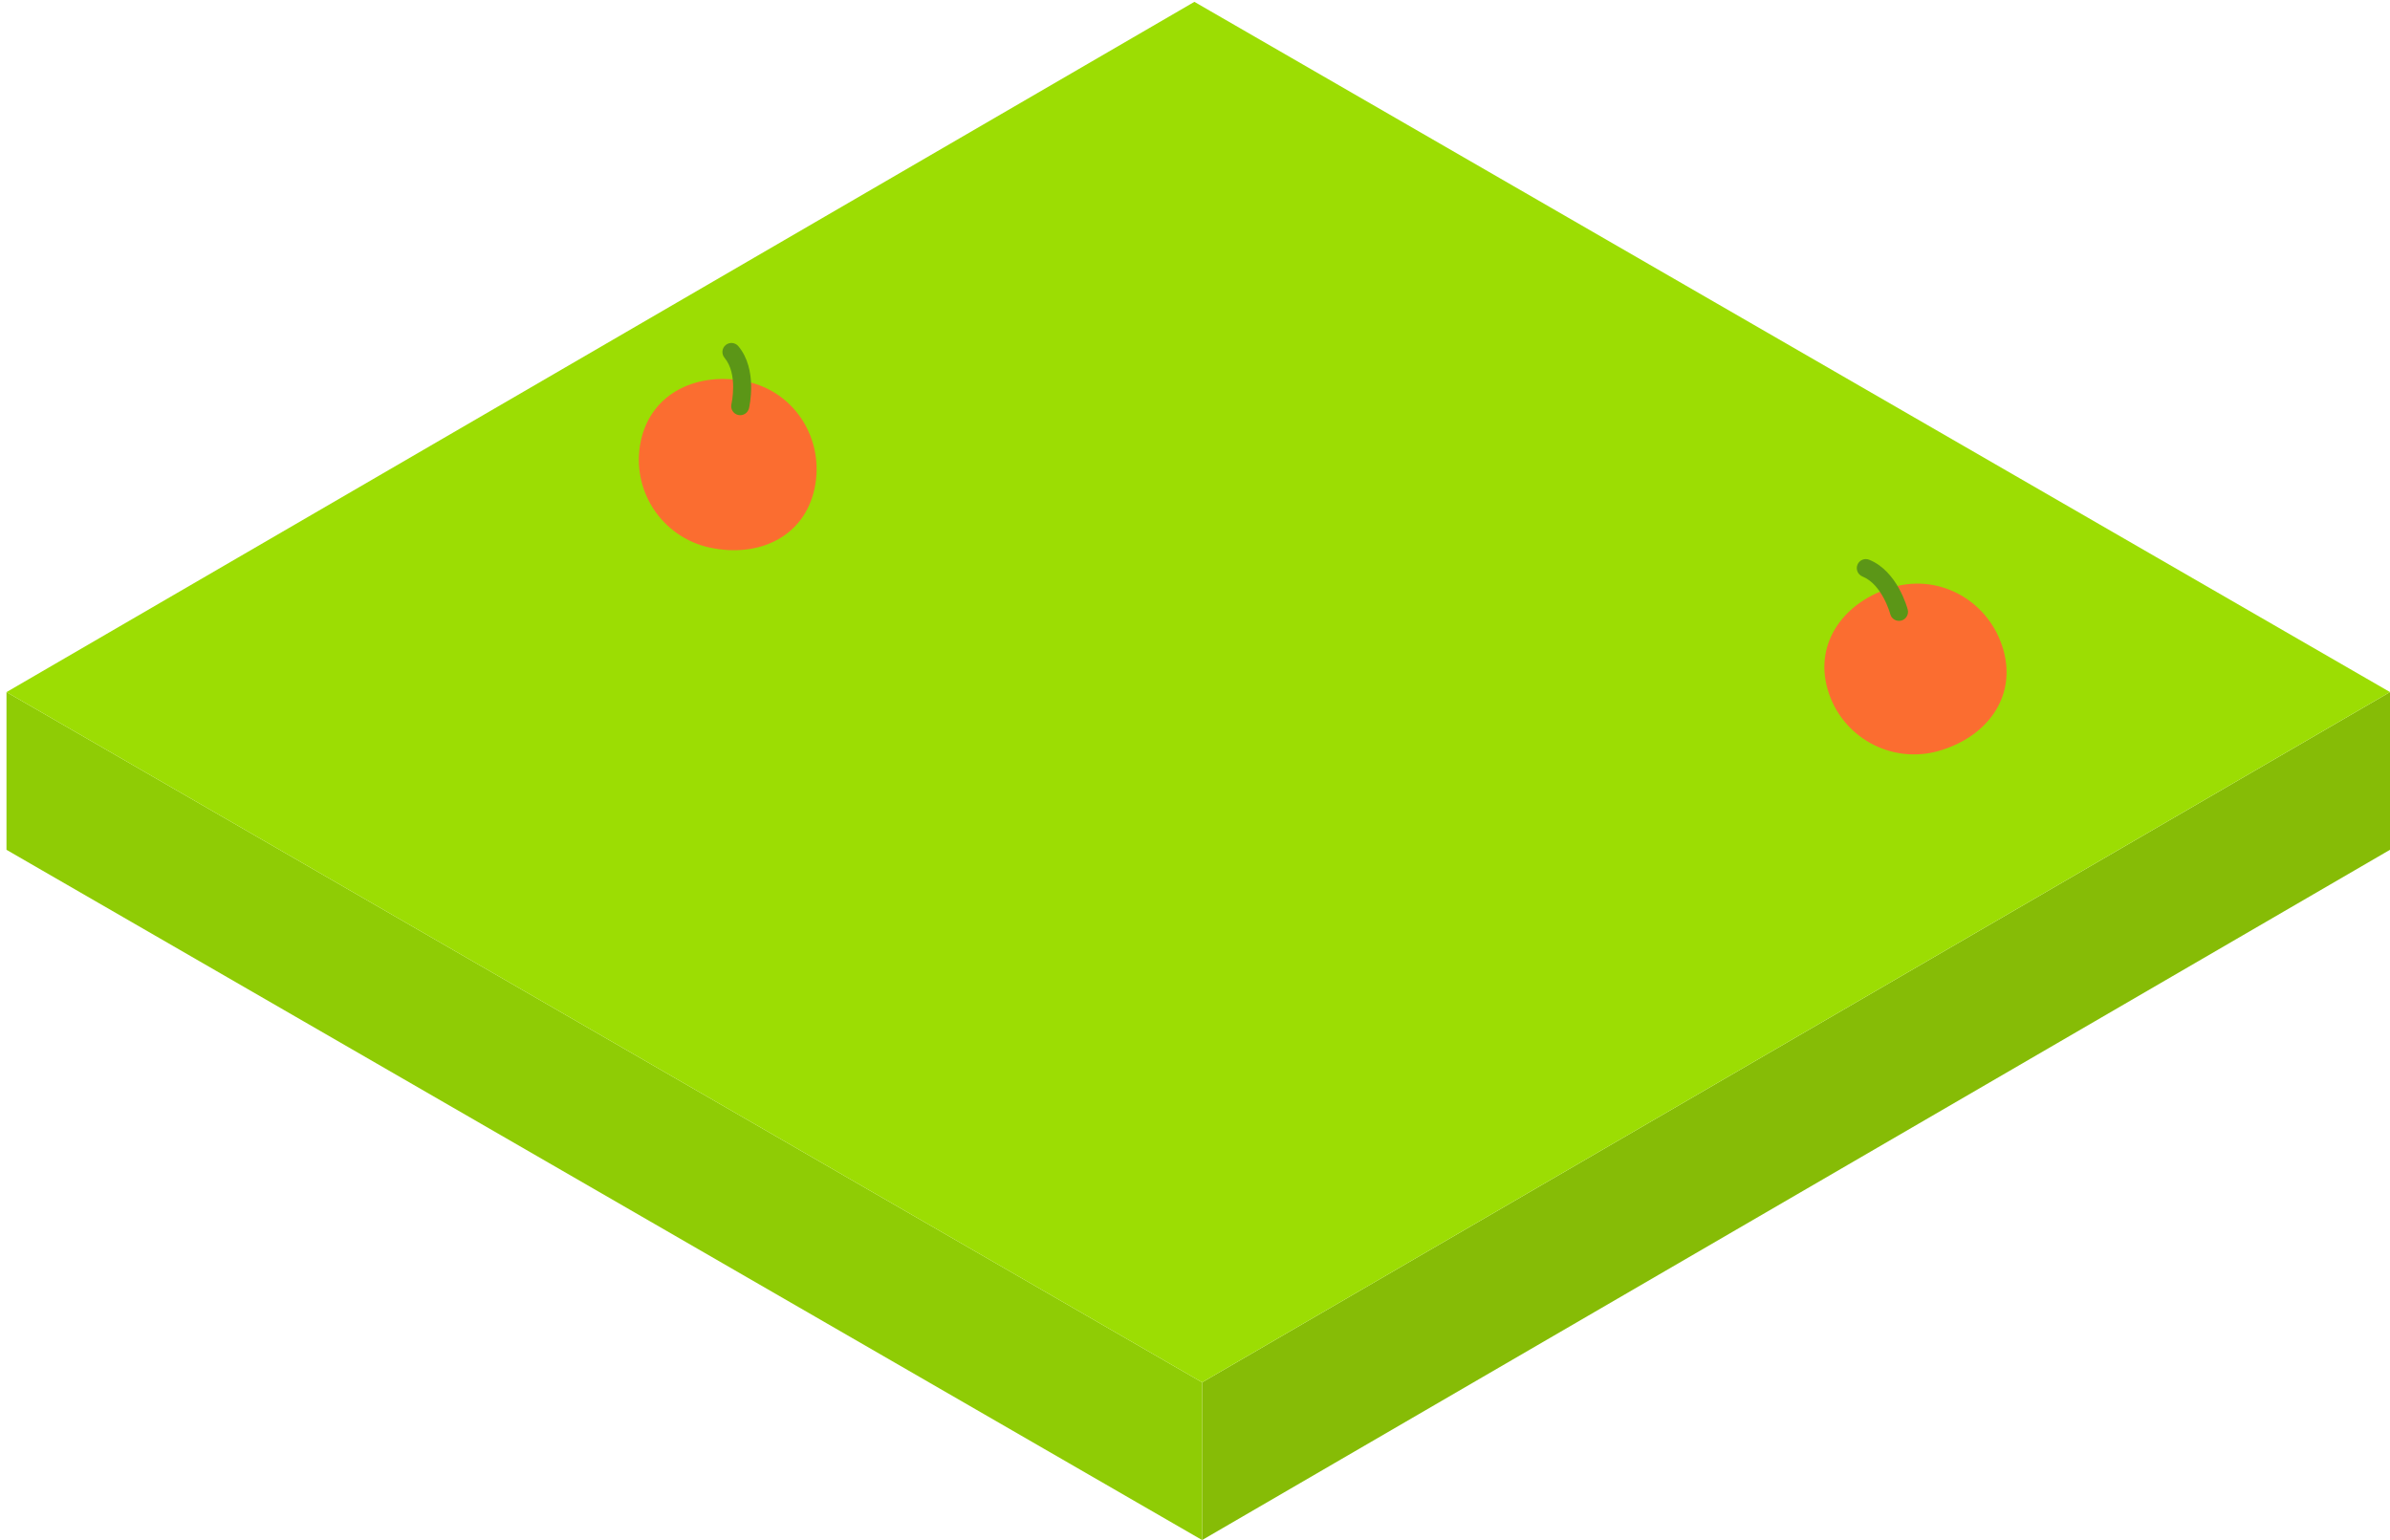 <svg width="301" height="194" viewBox="0 0 301 194" fill="none" xmlns="http://www.w3.org/2000/svg">
<path d="M301 87.168V107.031L151.396 193.971V174.109L301 87.168Z" fill="#86BC06"/>
<path d="M151.396 174.109V193.971L0.817 107.034V87.172L151.396 174.109Z" fill="#8FCC05"/>
<path d="M301 87.168L151.396 174.109L0.817 87.172L150.423 0.233L301 87.168Z" fill="#9CDD03"/>
<path d="M252.295 81.813C254.019 87.825 250.187 92.852 244.176 94.576C238.164 96.3 231.894 92.824 230.17 86.812C228.446 80.801 232.412 75.665 238.423 73.941C244.435 72.217 250.572 75.802 252.295 81.813Z" fill="#FB6D30"/>
<path d="M239.476 78.155C239.466 78.158 239.457 78.16 239.447 78.163C238.84 78.32 238.221 77.956 238.063 77.35C238.049 77.297 237.051 73.617 234.557 72.607C233.976 72.371 233.695 71.709 233.931 71.127C234.166 70.546 234.829 70.265 235.41 70.501C238.975 71.945 240.211 76.582 240.262 76.779C240.417 77.376 240.066 77.986 239.476 78.155V78.155Z" fill="#5B9617"/>
<path d="M102.588 61.519C101.287 67.636 95.543 70.276 89.427 68.976C83.31 67.676 79.405 61.663 80.705 55.546C82.005 49.429 87.918 46.756 94.035 48.056C100.152 49.356 103.888 55.402 102.588 61.519Z" fill="#FB6D30"/>
<path d="M92.986 52.271C92.976 52.269 92.967 52.267 92.957 52.264C92.347 52.118 91.971 51.506 92.117 50.896C92.129 50.843 92.975 47.125 91.248 45.063C90.845 44.582 90.908 43.866 91.389 43.462C91.871 43.06 92.587 43.123 92.99 43.604C95.46 46.552 94.374 51.227 94.327 51.425C94.183 52.025 93.586 52.399 92.986 52.271V52.271Z" fill="#5B9617"/>
</svg>
